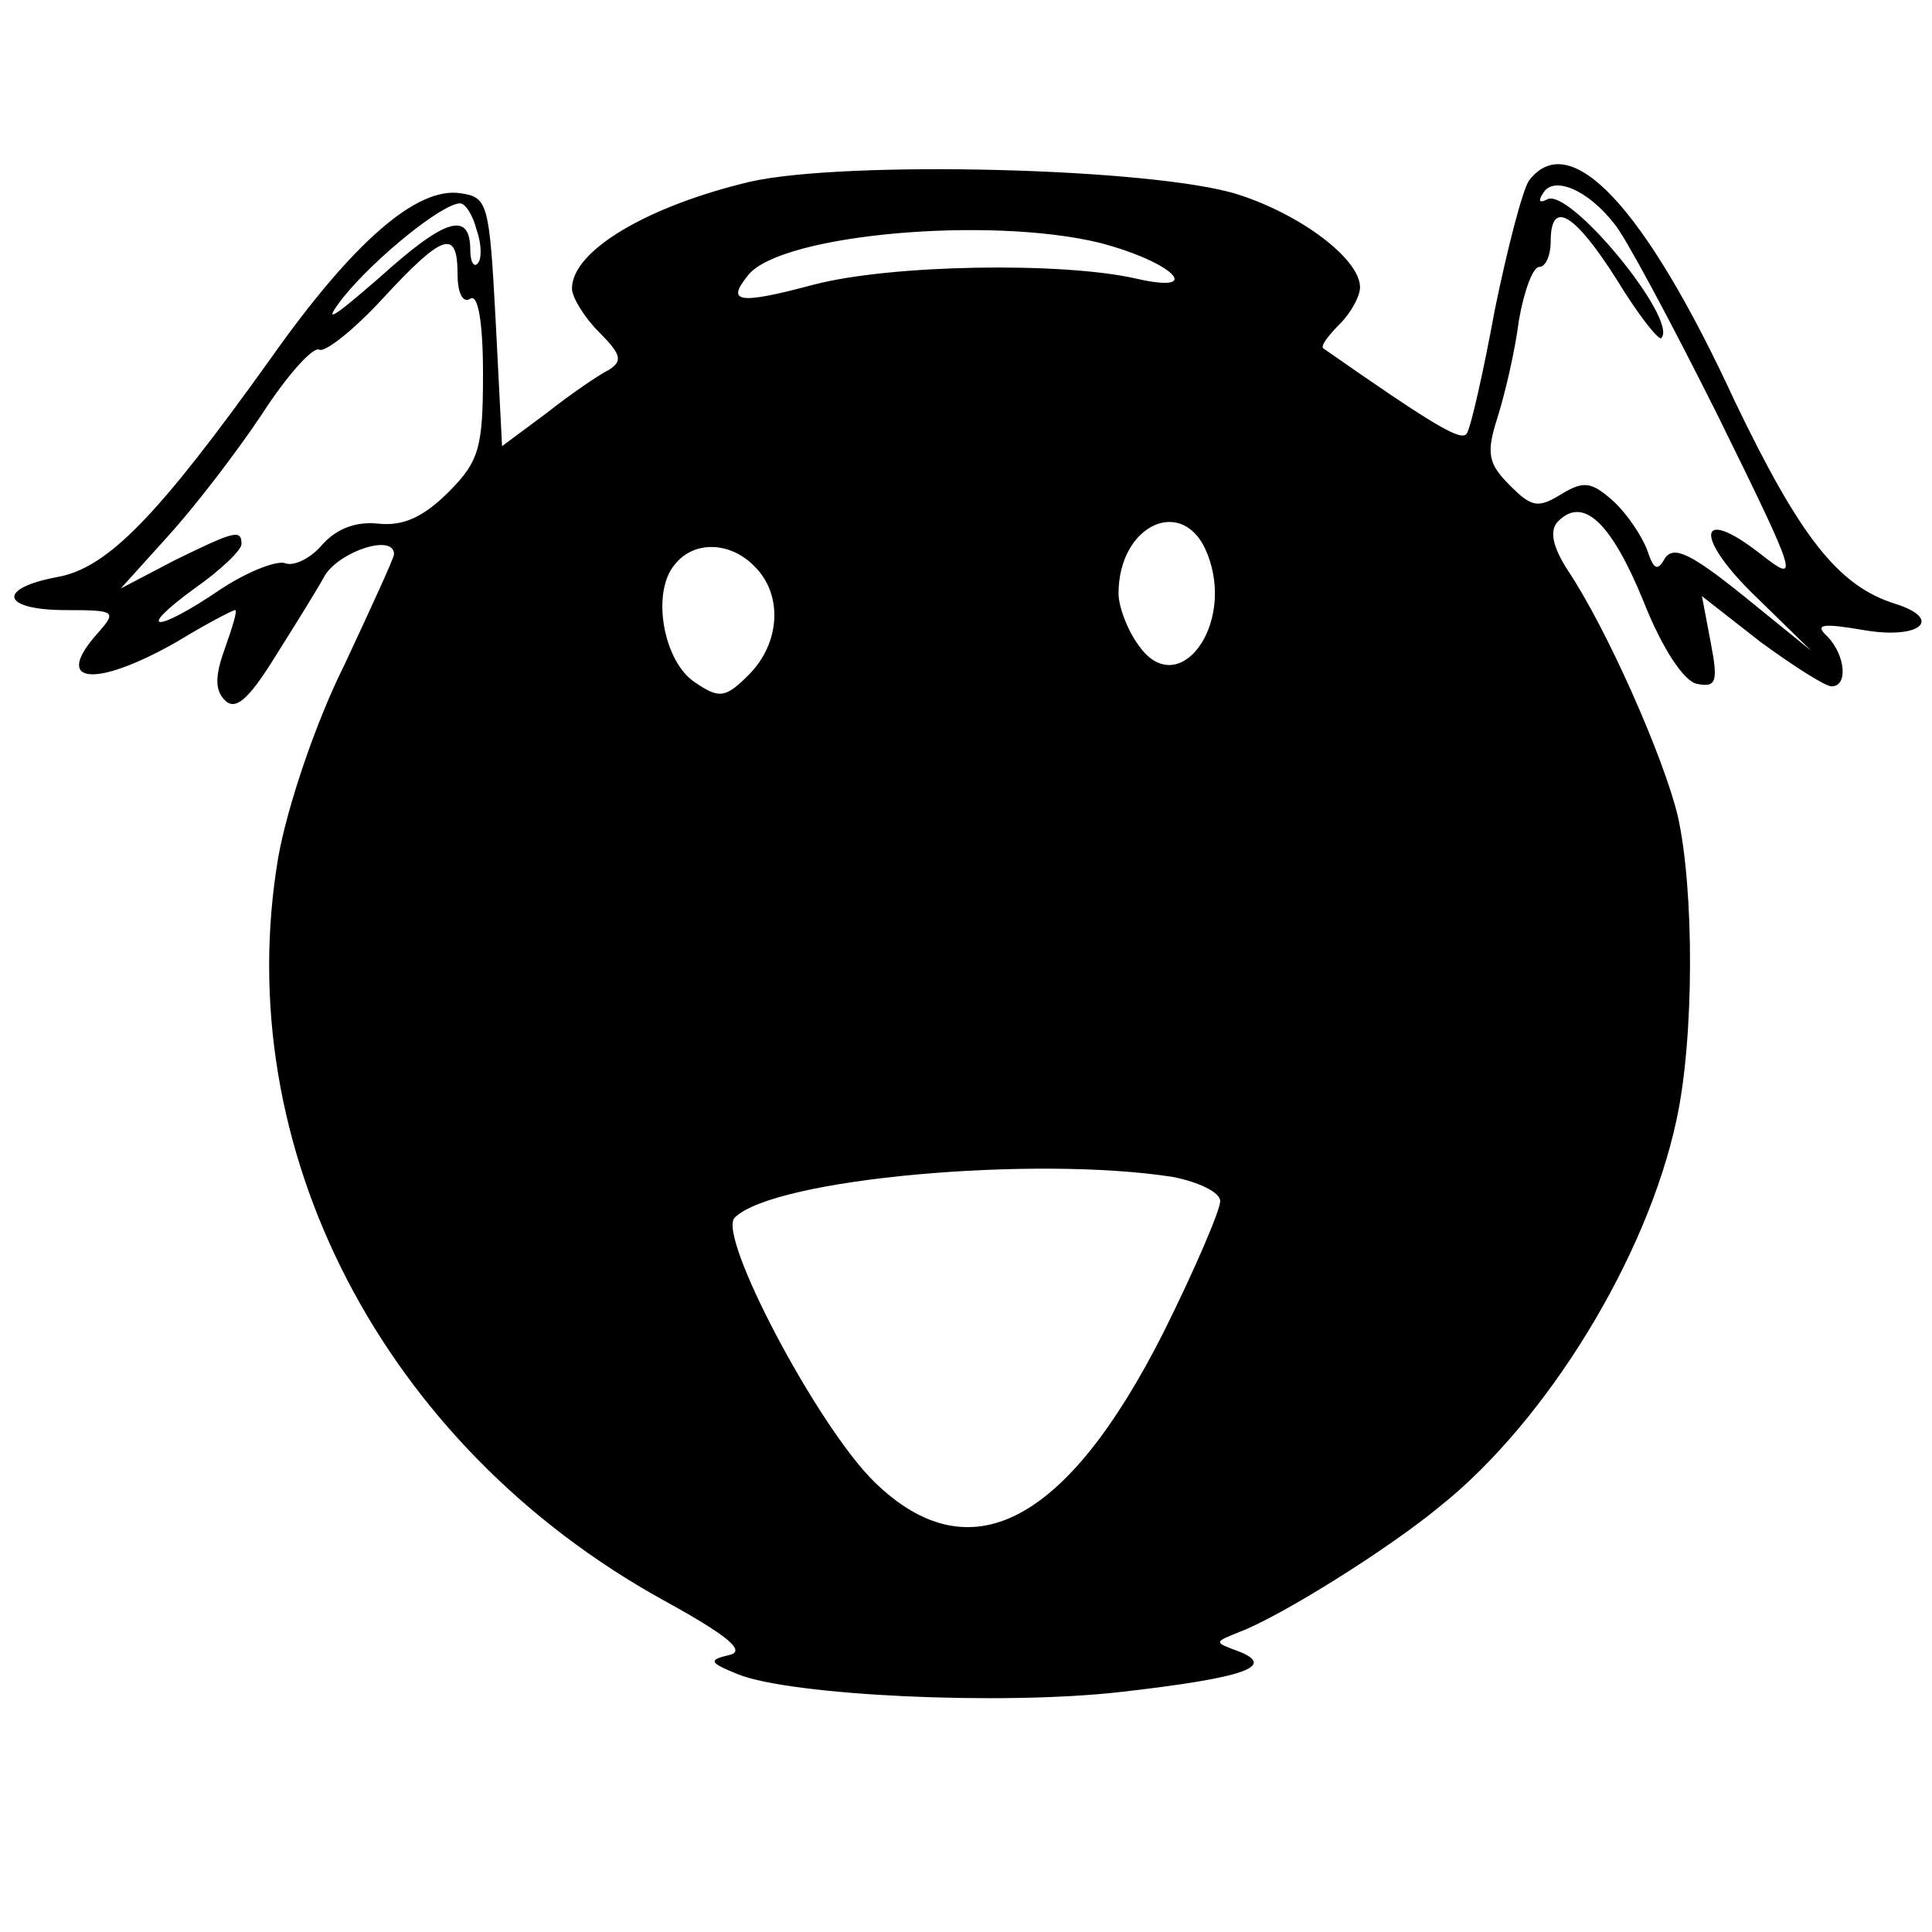 <?xml version="1.0" standalone="no"?>
<!DOCTYPE svg PUBLIC "-//W3C//DTD SVG 20010904//EN"
 "http://www.w3.org/TR/2001/REC-SVG-20010904/DTD/svg10.dtd">
<svg version="1.0" xmlns="http://www.w3.org/2000/svg"
 width="152pt" height="152pt" viewBox="0 0 152 152"
 preserveAspectRatio="xMidYMid meet">
<g transform="translate(0,152) scale(0.1,-0.1)"
fill="#000000" stroke="none">
<path d="M590 1377 c-80 -19 -140 -54 -140 -84 0 -7 10 -23 21 -34 18 -18 19
-23 8 -30 -8 -4 -30 -19 -49 -34 l-35 -26 -5 98 c-5 93 -6 98 -28 101 -34 5
-84 -38 -149 -130 -88 -123 -128 -165 -168 -172 -48 -9 -44 -26 7 -26 39 0 40
-1 25 -18 -36 -40 -3 -44 62 -7 23 14 44 25 46 25 2 0 -2 -13 -8 -30 -8 -22
-8 -33 0 -41 8 -8 18 0 38 32 15 24 34 54 41 67 13 19 54 32 54 16 0 -3 -18
-42 -39 -87 -23 -46 -45 -112 -52 -151 -39 -229 82 -463 303 -585 51 -28 65
-40 52 -43 -17 -4 -16 -6 6 -15 41 -17 209 -25 303 -14 96 11 122 20 91 32
-19 7 -19 7 1 15 32 12 117 65 158 99 84 67 163 196 186 304 14 64 14 181 1
239 -11 46 -56 148 -87 194 -12 19 -14 31 -7 38 20 20 42 -2 67 -63 15 -38 32
-63 42 -65 15 -3 17 1 11 32 l-7 37 46 -36 c26 -19 51 -35 56 -35 13 0 11 24
-3 39 -11 10 -5 11 30 5 43 -7 61 9 23 21 -45 14 -75 53 -126 159 -71 154
-130 216 -162 174 -5 -7 -17 -53 -27 -102 -9 -49 -19 -93 -22 -97 -4 -7 -27 7
-113 67 -2 2 4 10 13 19 9 9 16 22 16 29 0 22 -46 57 -96 73 -66 21 -309 27
-384 10z m680 -33 c8 -9 44 -76 81 -150 65 -132 65 -134 33 -109 -49 38 -51
12 -2 -35 l43 -42 -53 43 c-41 33 -55 40 -62 30 -6 -11 -9 -9 -14 6 -4 11 -16
29 -27 39 -17 15 -23 16 -41 5 -18 -11 -23 -10 -40 7 -17 17 -19 25 -10 53 6
19 14 53 17 77 4 23 11 42 16 42 5 0 9 9 9 20 0 34 19 22 52 -30 17 -28 33
-48 35 -46 14 14 -73 120 -90 109 -6 -3 -7 -1 -3 5 8 14 35 3 56 -24z m-895
-5 c4 -11 4 -23 1 -26 -3 -4 -6 1 -6 10 0 31 -19 26 -71 -21 -38 -33 -46 -38
-29 -16 25 31 78 74 92 74 4 0 10 -9 13 -21z m490 -10 c58 -15 84 -41 28 -28
-58 13 -192 11 -253 -5 -60 -16 -69 -14 -51 8 27 32 190 46 276 25z m-505 -25
c0 -14 4 -23 10 -19 6 4 10 -18 10 -59 0 -58 -3 -69 -27 -93 -20 -20 -36 -27
-55 -25 -18 2 -33 -4 -44 -16 -9 -11 -23 -18 -30 -15 -7 2 -30 -7 -51 -21 -50
-34 -68 -34 -20 1 20 14 37 30 37 35 0 12 -6 10 -53 -13 l-42 -22 37 41 c21
23 54 66 74 96 20 31 40 53 45 51 4 -3 27 15 50 40 48 52 59 55 59 19z m590
-220 c22 -56 -23 -116 -54 -72 -9 12 -16 31 -16 41 0 55 52 78 70 31z m-356
-10 c22 -22 20 -60 -5 -85 -18 -18 -23 -19 -42 -6 -25 16 -35 71 -16 93 15 19
44 18 63 -2z m329 -480 c20 -4 37 -12 37 -19 0 -7 -20 -54 -45 -104 -76 -150
-152 -190 -227 -117 -45 44 -124 194 -110 208 31 31 237 49 345 32z"/>
</g>
</svg>
